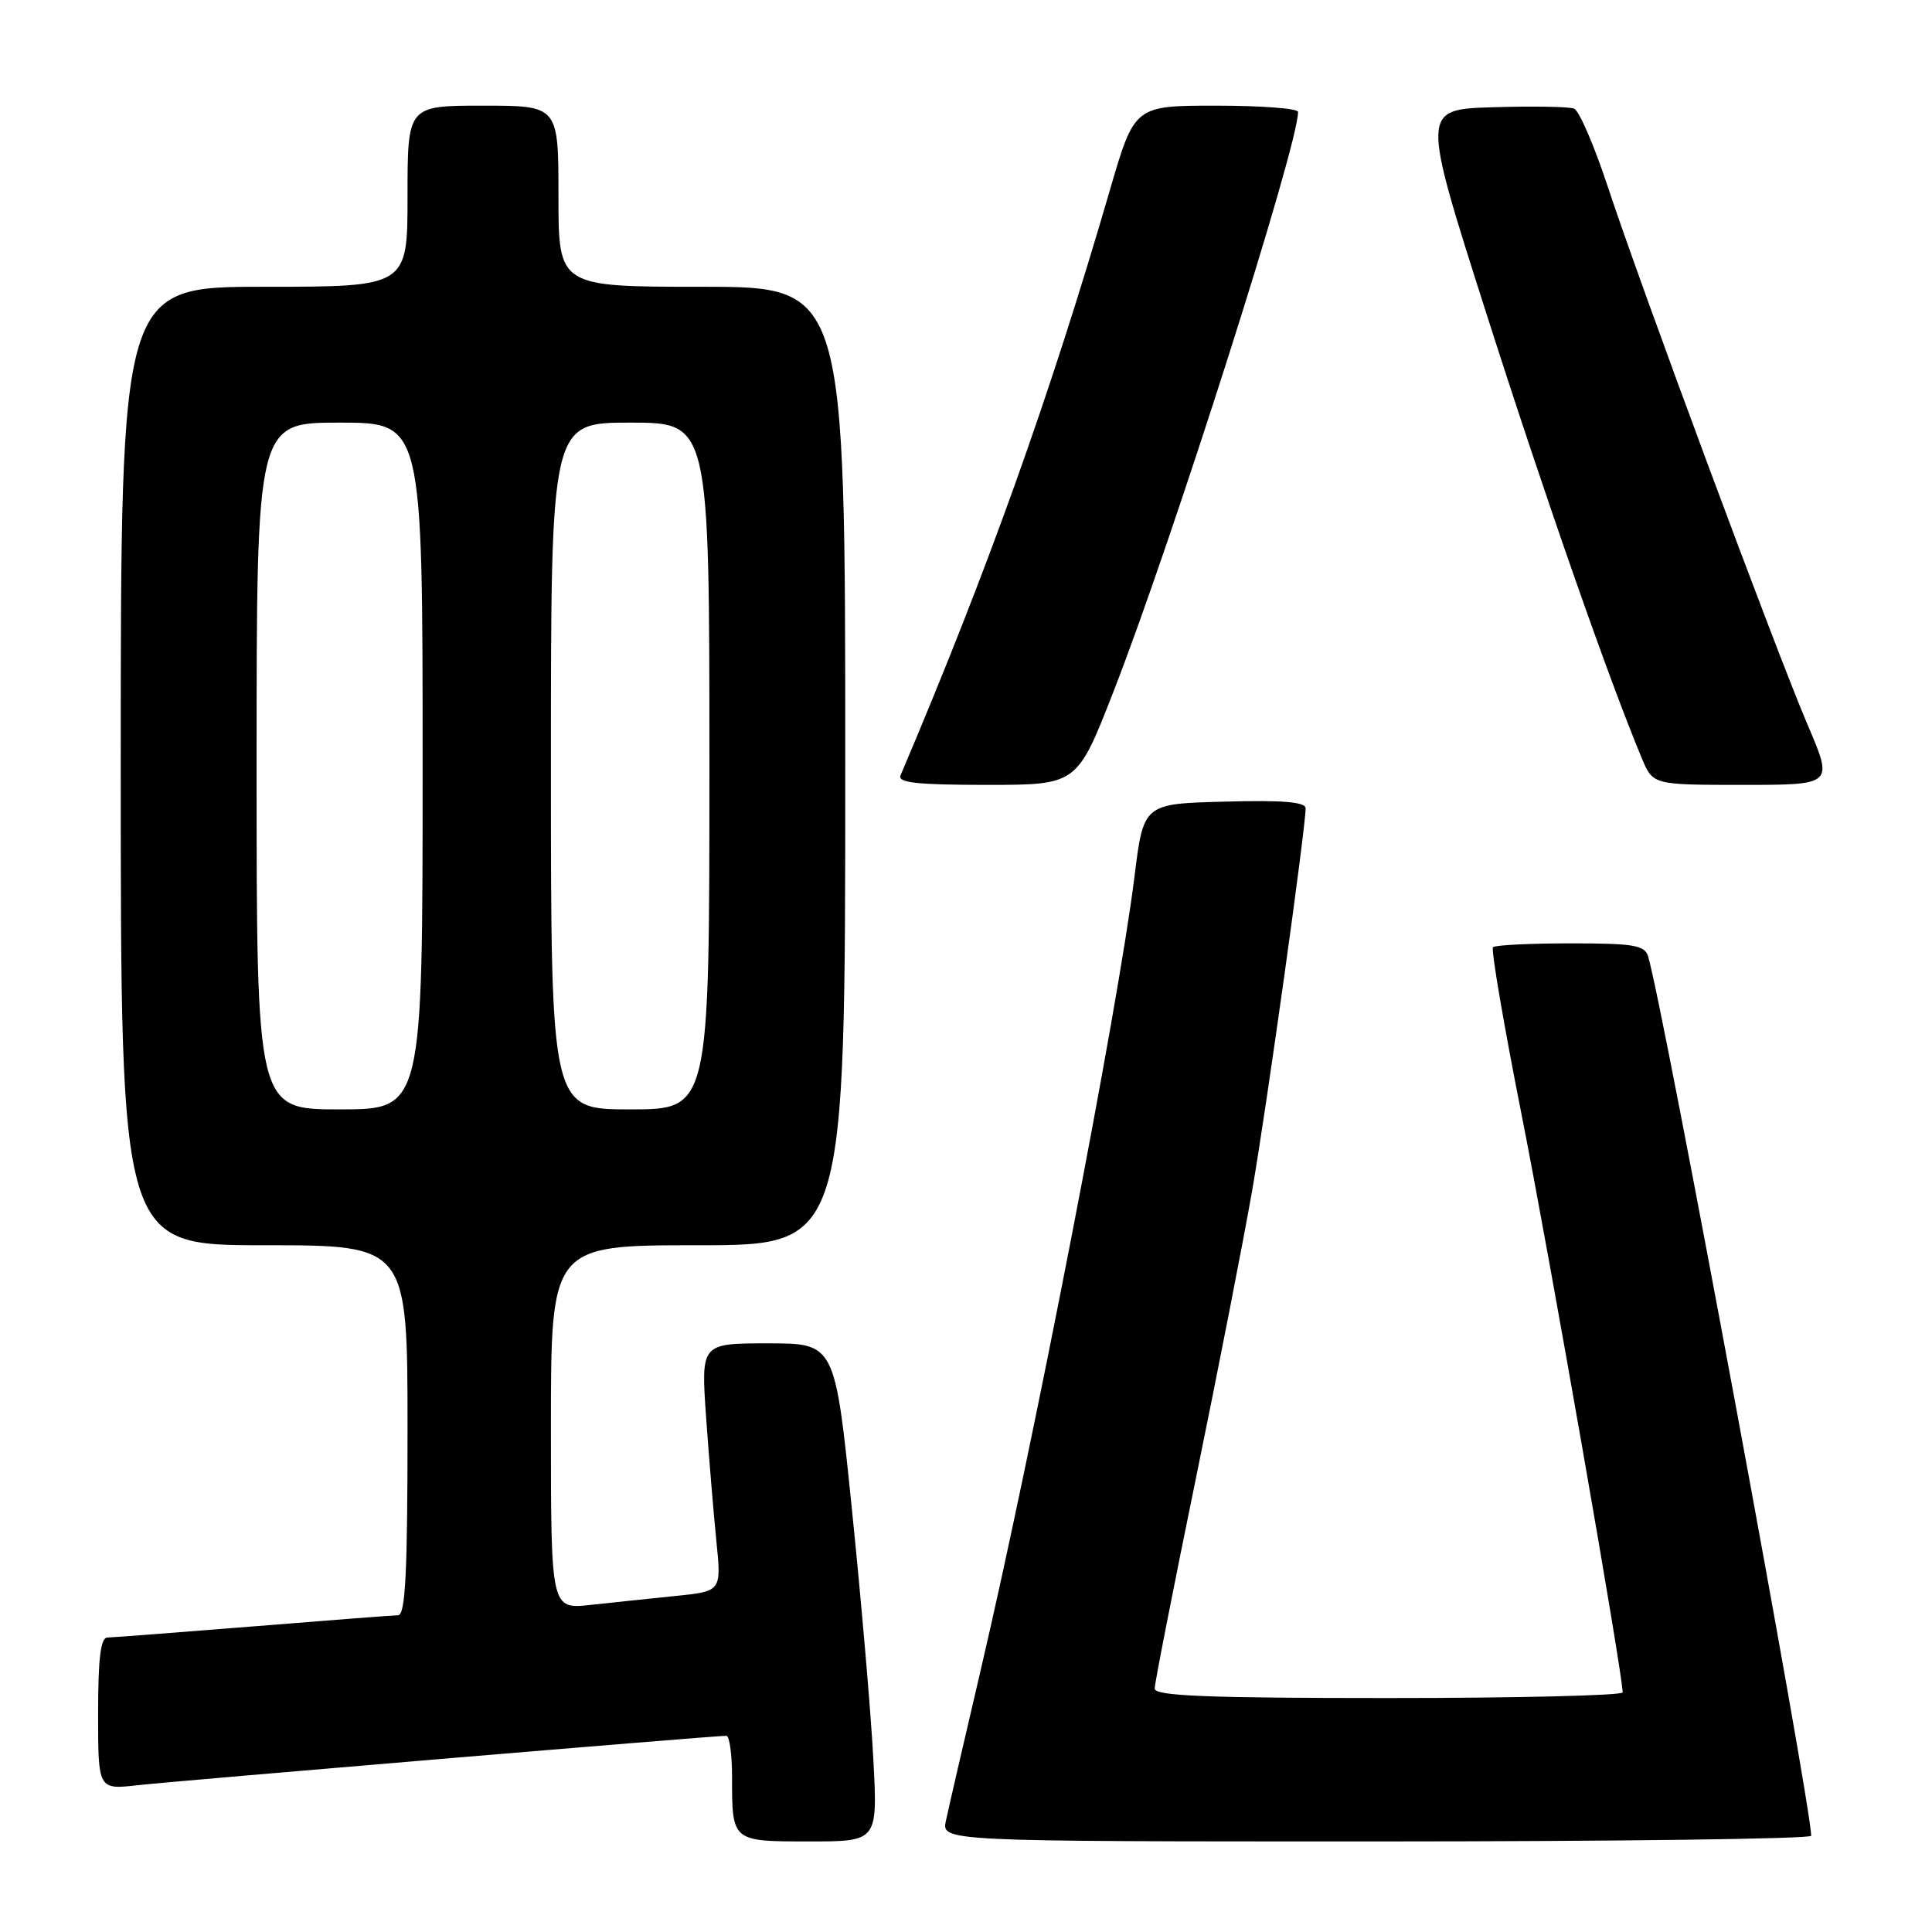 <?xml version="1.0" encoding="UTF-8" standalone="no"?>
<!DOCTYPE svg PUBLIC "-//W3C//DTD SVG 1.1//EN" "http://www.w3.org/Graphics/SVG/1.1/DTD/svg11.dtd" >
<svg xmlns="http://www.w3.org/2000/svg" xmlns:xlink="http://www.w3.org/1999/xlink" version="1.1" viewBox="0 0 256 256">
 <g >
 <path fill="currentColor"
d=" M 115.72 233.07 C 115.41 227.06 114.13 212.21 112.89 200.07 C 110.64 178.00 110.64 178.00 101.76 178.00 C 92.88 178.00 92.88 178.00 93.56 187.75 C 93.94 193.11 94.55 200.50 94.92 204.17 C 95.60 210.85 95.60 210.85 89.55 211.47 C 86.22 211.81 81.14 212.34 78.25 212.66 C 73.00 213.23 73.00 213.23 73.00 189.12 C 73.00 165.00 73.00 165.00 92.50 165.00 C 112.00 165.00 112.00 165.00 112.00 101.50 C 112.00 38.00 112.00 38.00 93.00 38.00 C 74.00 38.00 74.00 38.00 74.00 26.00 C 74.00 14.00 74.00 14.00 64.00 14.00 C 54.00 14.00 54.00 14.00 54.00 26.00 C 54.00 38.00 54.00 38.00 35.00 38.00 C 16.00 38.00 16.00 38.00 16.00 101.50 C 16.00 165.00 16.00 165.00 35.00 165.00 C 54.00 165.00 54.00 165.00 54.00 189.50 C 54.00 208.42 53.72 214.01 52.75 214.03 C 52.06 214.04 43.40 214.71 33.50 215.51 C 23.60 216.30 14.94 216.97 14.25 216.98 C 13.33 216.99 13.00 219.69 13.00 227.07 C 13.00 237.14 13.00 237.14 18.25 236.55 C 23.09 236.00 94.55 230.00 96.25 230.00 C 96.66 230.00 97.00 232.44 97.00 235.42 C 97.00 244.05 96.94 244.00 107.26 244.00 C 116.30 244.00 116.30 244.00 115.72 233.07 Z  M 239.99 243.25 C 239.96 238.96 220.39 133.43 218.39 126.75 C 217.94 125.24 216.53 125.00 208.10 125.00 C 202.73 125.00 198.11 125.23 197.83 125.51 C 197.55 125.78 199.26 135.80 201.63 147.76 C 205.28 166.16 215.03 221.89 215.01 224.25 C 215.00 224.66 201.05 225.00 184.00 225.00 C 159.87 225.00 153.00 224.72 153.00 223.75 C 153.00 223.06 155.45 210.57 158.44 196.00 C 161.43 181.43 164.80 164.18 165.93 157.68 C 167.84 146.68 173.00 109.76 173.00 107.11 C 173.00 106.26 170.02 106.01 162.26 106.22 C 151.52 106.50 151.52 106.50 150.32 116.19 C 148.16 133.58 136.95 191.37 129.90 221.50 C 127.71 230.85 125.66 239.74 125.34 241.25 C 124.75 244.00 124.75 244.00 182.38 244.00 C 214.07 244.00 240.00 243.66 239.99 243.25 Z  M 147.50 91.75 C 155.33 71.70 172.00 19.36 172.00 14.83 C 172.00 14.37 167.12 14.00 161.16 14.00 C 150.32 14.00 150.32 14.00 147.05 25.25 C 139.07 52.65 130.84 75.64 119.32 102.75 C 118.91 103.71 121.56 104.00 130.75 104.00 C 142.71 104.00 142.71 104.00 147.50 91.75 Z  M 239.55 96.12 C 235.34 86.28 217.36 37.86 213.02 24.68 C 211.24 19.28 209.24 14.65 208.57 14.39 C 207.90 14.13 203.08 14.05 197.84 14.21 C 188.32 14.50 188.32 14.50 196.94 41.50 C 204.53 65.28 213.11 89.85 217.56 100.50 C 219.03 104.00 219.03 104.00 230.98 104.00 C 242.92 104.00 242.92 104.00 239.55 96.12 Z  M 34.00 101.50 C 34.00 56.00 34.00 56.00 45.00 56.00 C 56.00 56.00 56.00 56.00 56.00 101.50 C 56.00 147.00 56.00 147.00 45.00 147.00 C 34.00 147.00 34.00 147.00 34.00 101.50 Z  M 73.00 101.50 C 73.00 56.00 73.00 56.00 83.50 56.00 C 94.00 56.00 94.00 56.00 94.00 101.50 C 94.00 147.00 94.00 147.00 83.50 147.00 C 73.00 147.00 73.00 147.00 73.00 101.50 Z "/>
</g>
</svg>